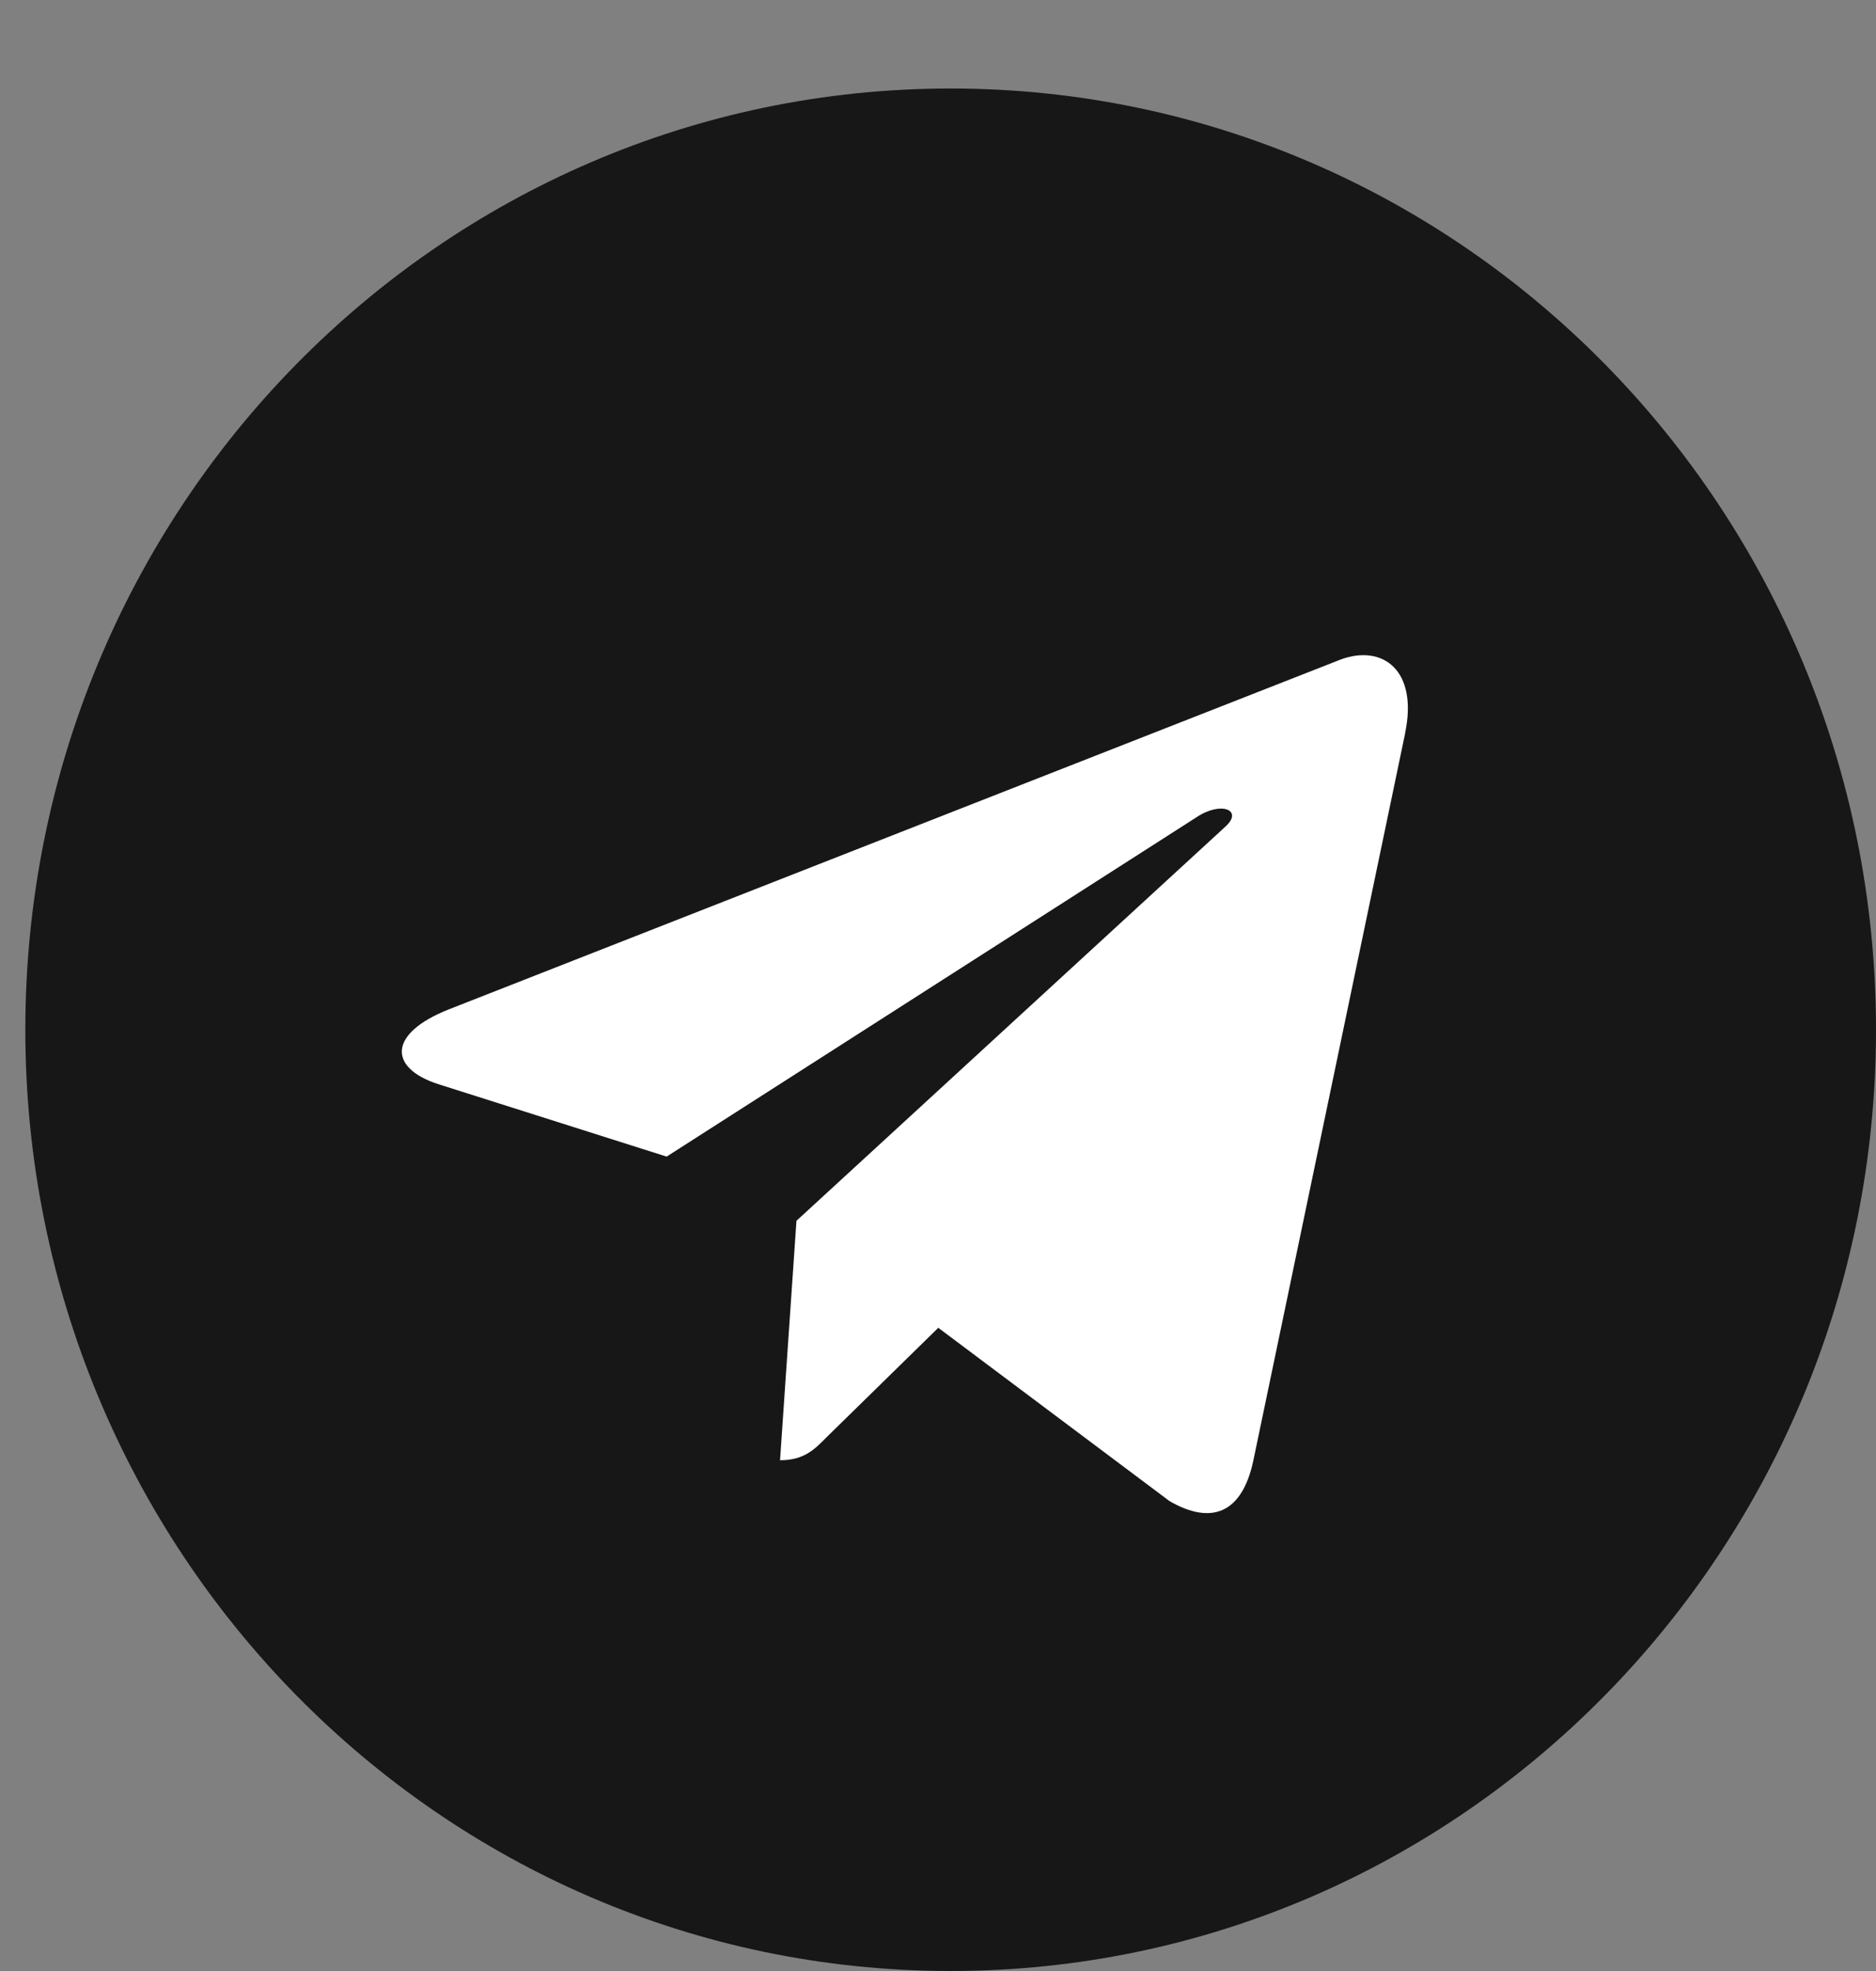 <svg width="20" height="21" viewBox="0 0 20 21" fill="none" xmlns="http://www.w3.org/2000/svg">
<rect x="0" y="0" width="20" height="21" fill="#808080" stroke="none"/>
<path d="M10.135 21C15.583 21 20 16.51 20 10.972C20 5.433 15.583 0.943 10.135 0.943C4.686 0.943 0.27 5.433 0.27 10.972C0.27 16.51 4.686 21 10.135 21Z" fill="#171717"/>
<path d="M4.783 10.755L14.295 7.026C14.737 6.864 15.122 7.136 14.979 7.815L14.98 7.814L13.36 15.57C13.24 16.12 12.919 16.253 12.469 15.994L10.003 14.147L8.813 15.312C8.682 15.445 8.571 15.558 8.316 15.558L8.491 13.007L13.062 8.809C13.261 8.631 13.018 8.531 12.755 8.708L7.107 12.323L4.672 11.551C4.143 11.38 4.131 11.014 4.783 10.755Z" fill="white"/>
</svg>
